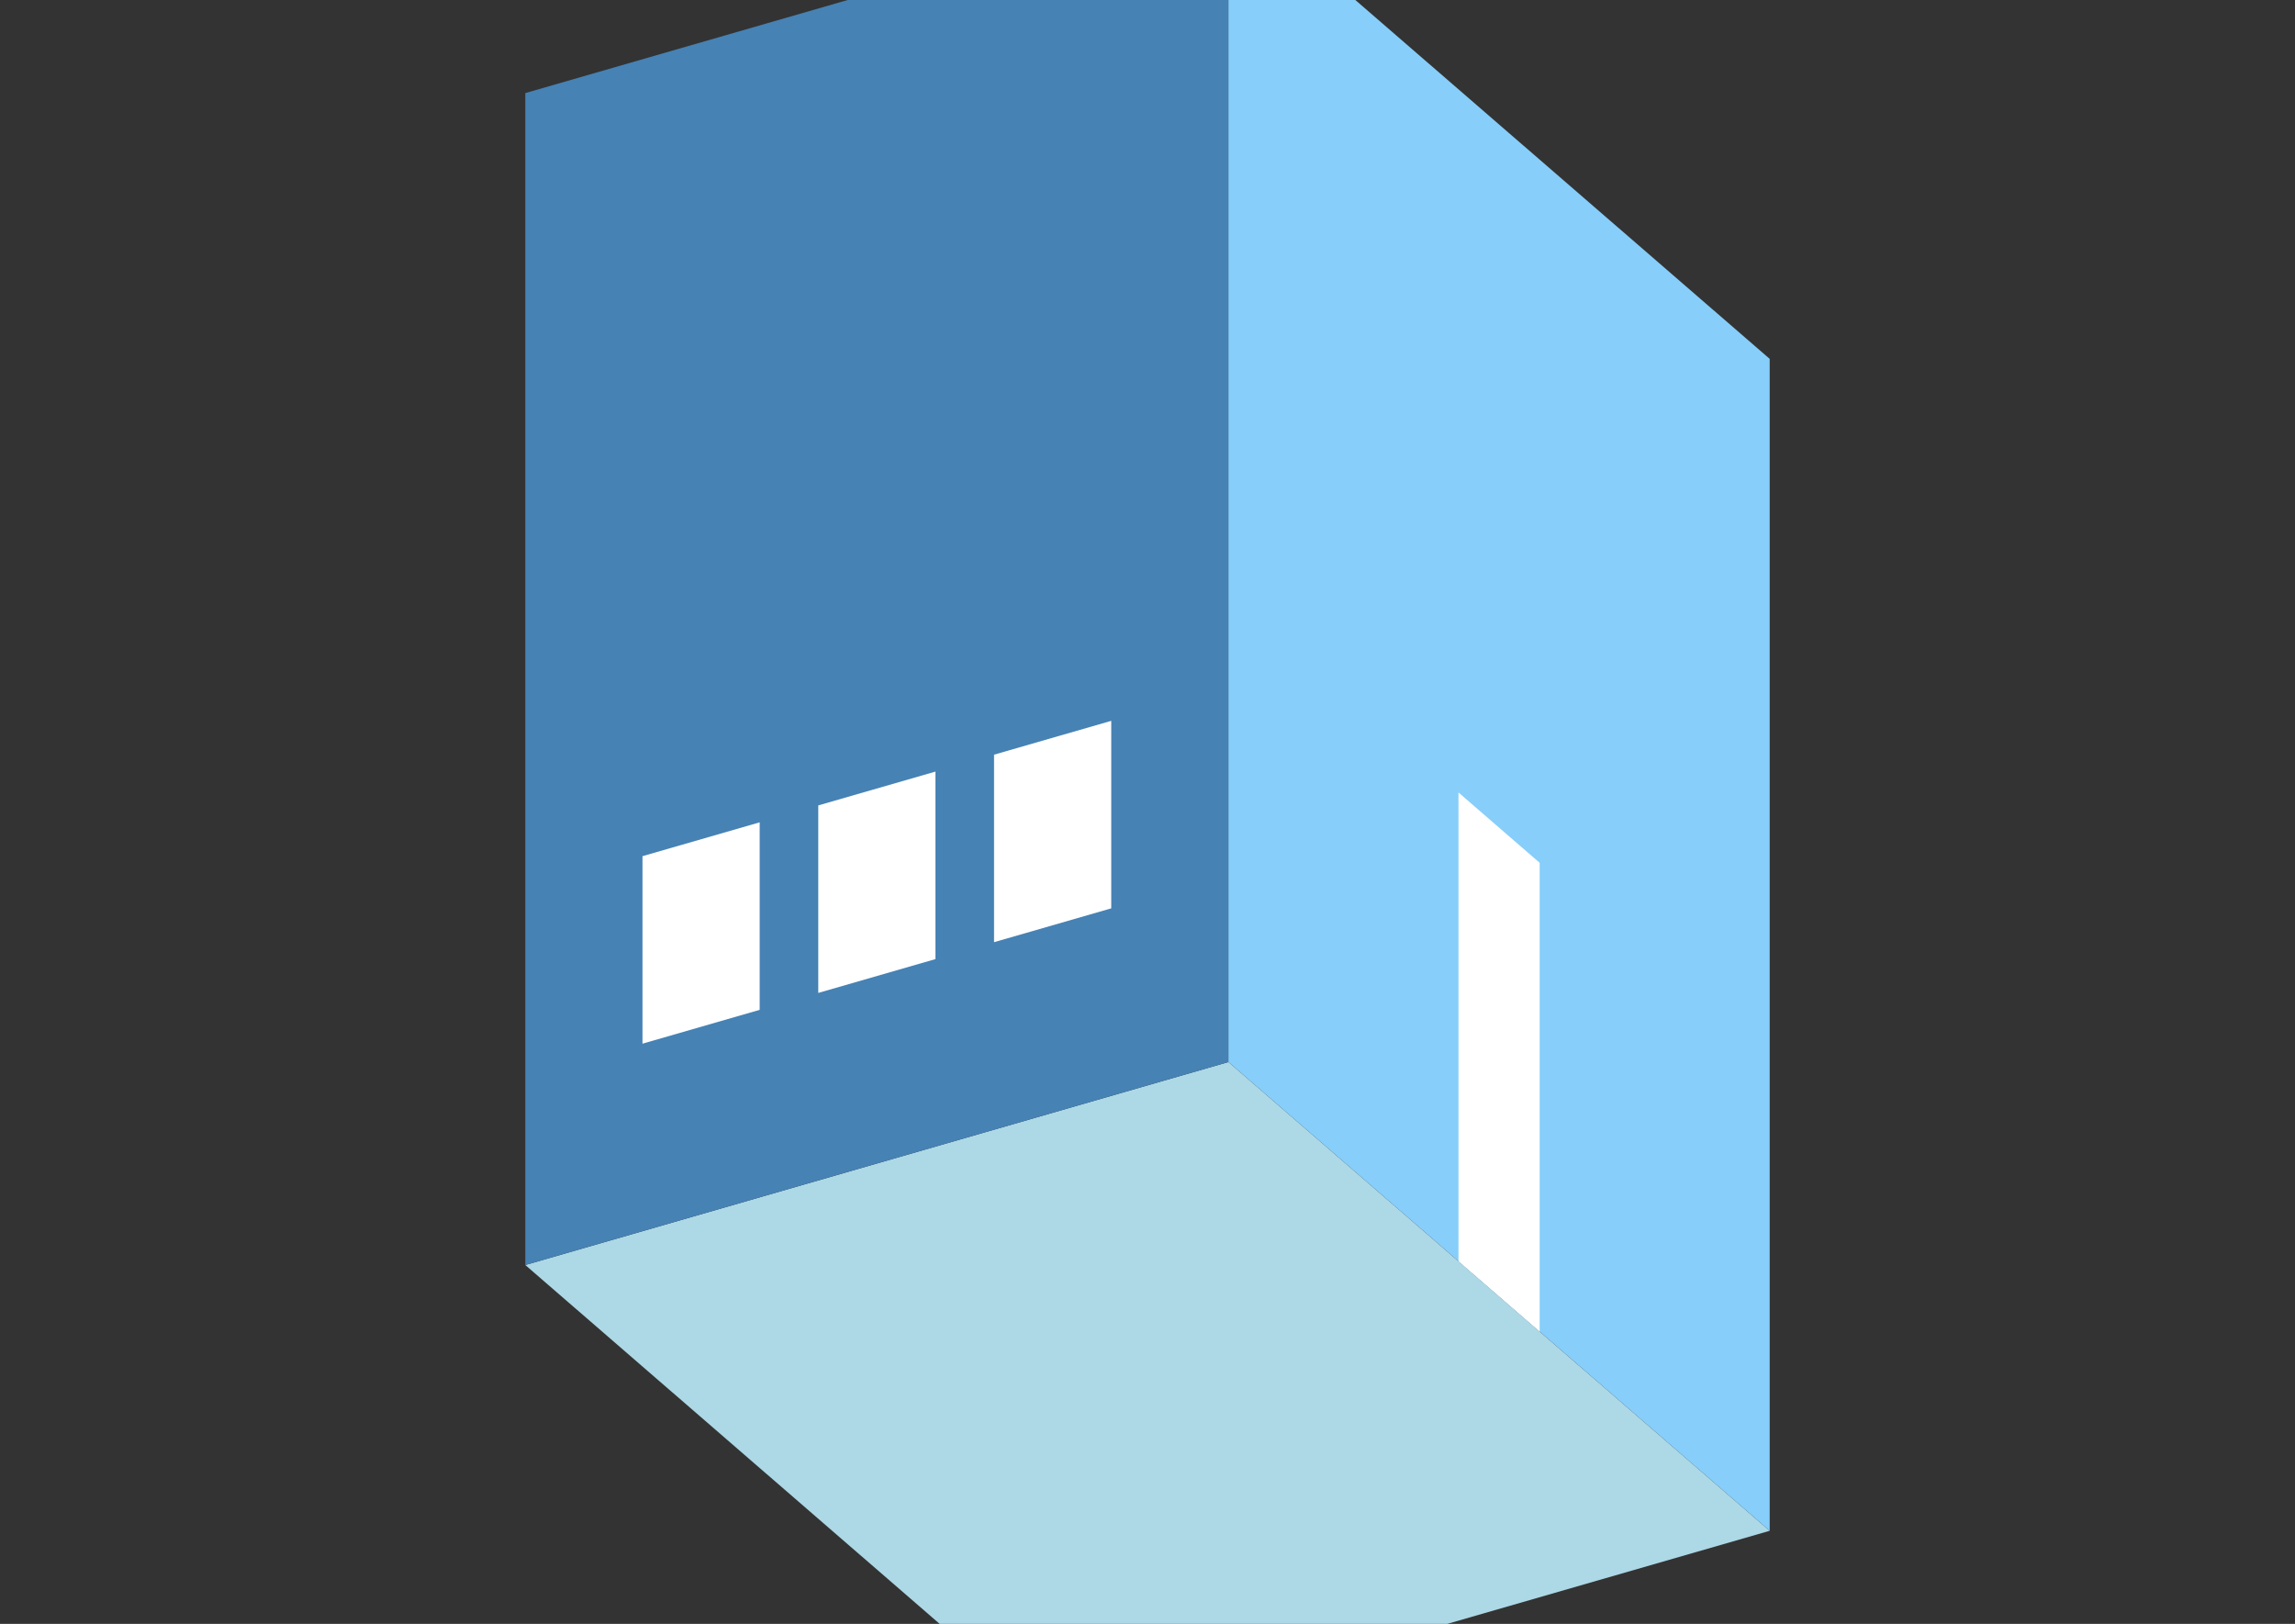 <?xml version="1.0" encoding="UTF-8"?>
<svg
  xmlns="http://www.w3.org/2000/svg"
  width="848"
  height="600"
  style="background-color:white"
>
  <rect width="100%" height="100%" fill="#333333" stroke="none"/>
  <polygon fill="lightblue" points="394.096,640.609 194.096,467.404 453.904,392.404 653.904,565.609" />
  <polygon fill="steelblue" points="194.096,467.404 194.096,34.391 453.904,-40.609 453.904,392.404" />
  <polygon fill="lightskyblue" points="653.904,565.609 653.904,132.596 453.904,-40.609 453.904,392.404" />
  <polygon fill="white" points="568.904,491.997 568.904,318.792 538.904,292.811 538.904,466.016" />
  <polygon fill="white" points="237.397,385.622 237.397,316.34 280.699,303.84 280.699,373.122" />
  <polygon fill="white" points="302.349,366.872 302.349,297.59 345.651,285.09 345.651,354.372" />
  <polygon fill="white" points="367.301,348.122 367.301,278.84 410.603,266.34 410.603,335.622" />
</svg>
